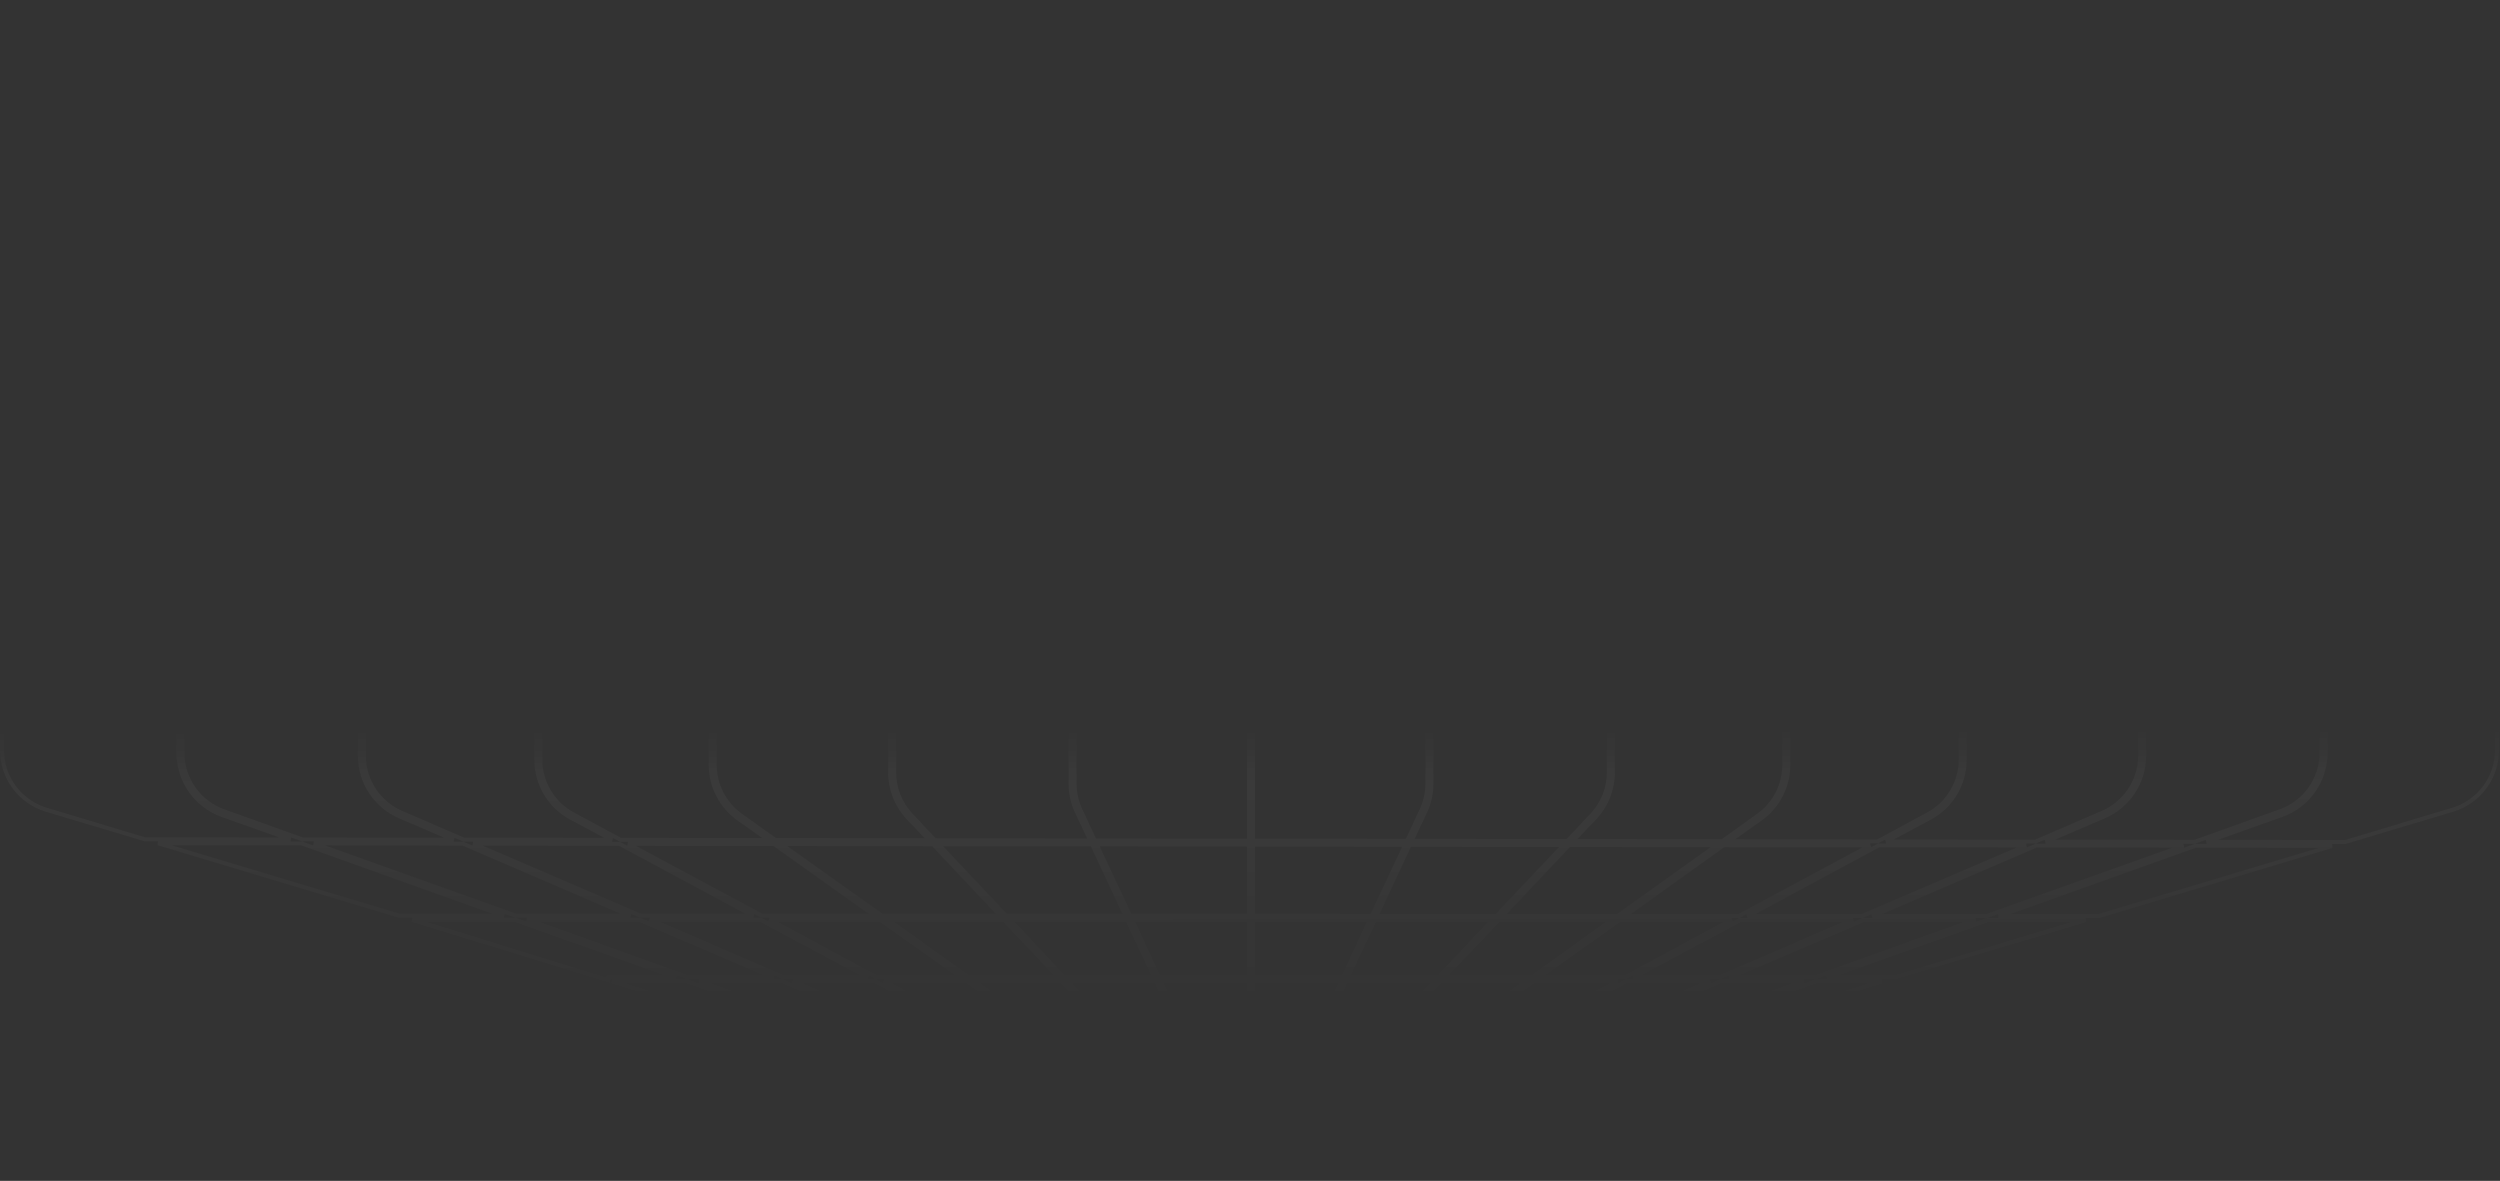 <svg width="1247" height="589" viewBox="0 0 1247 589" fill="none" xmlns="http://www.w3.org/2000/svg">
<rect x="0" y="0" width="1247" height="589" fill="#333333" stroke="none"/>
<path d="M962.162 407.059C972.532 401.48 979 390.655 979 378.879M877.618 407.573C886.017 401.565 891 391.873 891 381.547M368.951 407.568C360.512 401.565 355.5 391.849 355.5 381.493M285.355 407.056C274.975 401.479 268.5 390.649 268.5 378.867M1137.76 405.583C1150.5 401.036 1159 388.971 1159 375.446M199.843 406.33C188.105 401.275 180.5 389.72 180.5 376.94M1049.13 406.322C1060.88 401.272 1068.5 389.711 1068.5 376.921M111.223 405.591C98.495 401.038 90 388.978 90 375.46M78.836 420.628L199.147 456.754L251.327 456.765L150.543 420.717L78.836 420.628ZM156.502 420.724L257.269 456.766L314.454 456.778L230.952 420.817L156.502 420.724ZM319.101 458.779L262.864 458.767L343.194 487.5H385.79L319.101 458.779ZM236.023 420.823L319.513 456.779L375.813 456.791L309.035 420.914L236.023 420.823ZM379.537 458.792L324.159 458.78L390.846 487.5H432.97L379.537 458.792ZM313.271 420.919L380.04 456.792L436.439 456.804L386.12 421.009L313.271 420.919ZM439.251 458.805L383.764 458.793L437.195 487.5H479.59L439.251 458.805ZM389.577 421.013L439.89 456.805L499.038 456.817L465.396 421.108L389.577 421.013ZM500.923 458.817L442.703 458.805L483.041 487.5H527.945L500.923 458.817ZM468.147 421.111L501.786 456.818L561.453 456.83L544.766 421.206L468.147 421.111ZM562.39 458.83L503.671 458.818L530.692 487.5H575.819L562.39 458.83ZM546.976 421.209L563.662 456.831L623 456.843V421.303L546.976 421.209ZM623 458.843L564.599 458.831L578.028 487.5H623V458.843ZM625 421.305V456.844L684.326 456.856L700.935 421.4L625 421.305ZM683.39 458.856L625 458.844V487.5H669.972L683.39 458.856ZM703.142 421.402L686.535 456.856L746.509 456.869L779.925 421.498L703.142 421.402ZM744.619 458.869L685.598 458.856L672.181 487.5H717.57L744.619 458.869ZM782.673 421.501L749.259 456.87L806.97 456.882L856.301 421.592L782.673 421.501ZM804.175 458.881L747.37 458.869L720.322 487.5H764.169L804.175 458.881ZM859.733 421.597L810.407 456.882L867.426 456.894L932.863 421.687L859.733 421.597ZM863.71 458.894L807.612 458.882L767.606 487.5H810.541L863.71 458.894ZM937.075 421.693L871.646 456.895L928.876 456.907L1010.62 421.784L937.075 421.693ZM924.224 458.906L867.93 458.895L814.762 487.5H857.68L924.224 458.906ZM1015.67 421.79L933.94 456.908L990.987 456.92L1089.13 421.881L1015.67 421.79ZM985.388 458.919L929.288 458.907L862.746 487.5H905.332L985.388 458.919ZM1095.06 421.889L996.932 456.922L1046.85 456.932L1163.22 421.973L1095.06 421.889ZM1040.2 458.931L991.333 458.92L911.28 487.5H945.1L1040.2 458.931ZM1100.64 419.895L1169.85 419.981L1223.42 403.89C1236.53 399.952 1245.5 387.886 1245.5 374.2V338H1160V375.446C1160 389.394 1151.23 401.835 1138.1 406.525L1100.64 419.895ZM1160 336H1245.5V257H1160V336ZM1160 255H1245.5V173H1160V255ZM1160 171H1245.5V88H1160V171ZM1160 86H1245.5V1H1160V86ZM1158 86V1H1069.5V86H1158ZM1067.5 86V1H980V86H1067.5ZM978 86V1H892V86H978ZM890 86V1H804.5V86H890ZM802.5 86V1H714V86H802.5ZM712 86V1H625V86H712ZM623 86V1H536V86H623ZM534 86V1H446V86H534ZM444 86V1H356.5V86H444ZM354.5 86V1H269.5V86H354.5ZM267.5 86V1H181.5V86H267.5ZM179.5 86V1H91V86H179.5ZM89 86V1H1V86H89ZM89 88H1V171H89V88ZM89 173H1V255H89V173ZM89 257H1V336H89V257ZM89 338H1V374.197C1 387.884 9.976 399.951 23.085 403.888L72.147 418.62L144.932 418.71L110.886 406.533C97.76 401.838 89 389.401 89 375.46V338ZM111.56 404.649L150.891 418.717L226.295 418.811L199.447 407.249C187.342 402.035 179.5 390.12 179.5 376.94V338H91V375.46C91 388.556 99.229 400.239 111.56 404.649ZM200.238 405.412L231.366 418.817L305.304 418.909L284.882 407.937C274.178 402.186 267.5 391.018 267.5 378.867V338H181.5V376.94C181.5 389.321 188.867 400.515 200.238 405.412ZM285.828 406.175L309.54 418.914L383.304 419.006L368.371 408.383C359.669 402.193 354.5 392.173 354.5 381.493V338H269.5V378.867C269.5 390.281 275.773 400.772 285.828 406.175ZM369.531 406.754L386.76 419.01L463.509 419.105L452.981 407.929C447.212 401.807 444 393.712 444 385.3V338H356.5V381.493C356.5 391.526 361.355 400.938 369.531 406.754ZM454.436 406.558L466.26 419.109L543.828 419.205L537.116 404.875C535.064 400.494 534 395.715 534 390.877V338H446V385.3C446 393.202 449.018 400.806 454.436 406.558ZM538.927 404.027L546.038 419.208L623 419.303V398V338H536V390.877C536 395.422 536.999 399.911 538.927 404.027ZM625 398V419.305L701.871 419.401L709.073 404.027C711.001 399.911 712 395.422 712 390.877V338H625V398ZM710.884 404.875L704.078 419.404L781.812 419.5L794.034 406.563C799.471 400.809 802.5 393.192 802.5 385.275V338H714V390.877C714 395.715 712.936 400.494 710.884 404.875ZM795.488 407.937L784.561 419.503L859.092 419.596L877.036 406.76C885.172 400.939 890 391.55 890 381.547V338H804.5V385.275C804.5 393.702 801.276 401.811 795.488 407.937ZM878.2 408.386L862.524 419.6L936.572 419.692L961.688 406.179C971.734 400.774 978 390.287 978 378.879V338H892V381.547C892 392.196 886.861 402.19 878.2 408.386ZM962.636 407.94L940.783 419.697L1015.26 419.79L1048.74 405.403C1060.12 400.511 1067.5 389.311 1067.5 376.921V338H980V378.879C980 391.023 973.33 402.186 962.636 407.94ZM1049.53 407.241L1020.31 419.796L1094.72 419.888L1137.42 404.641C1149.76 400.236 1158 388.549 1158 375.446V338H1069.5V376.921C1069.5 390.111 1061.65 402.033 1049.53 407.241ZM1069.5 336H1158V257H1069.5V336ZM1069.5 255H1158V173H1069.5V255ZM1069.5 171H1158V88H1069.5V171ZM1067.5 171V88H980V171H1067.5ZM978 171V88H892V171H978ZM890 171V88H804.5V171H890ZM802.5 171V88H714V171H802.5ZM712 171V88H625V171H712ZM623 171V88H536V171H623ZM534 171V88H446V171H534ZM444 171V88H356.5V171H444ZM354.5 171V88H269.5V171H354.5ZM267.5 171V88H181.5V171H267.5ZM179.5 171V88H91V171H179.5ZM179.5 173H91V255H179.5V173ZM179.5 257H91V336H179.5V257ZM181.5 257V336H267.5V257H181.5ZM269.5 257V336H354.5V257H269.5ZM356.5 257V336H444V257H356.5ZM446 257V336H534V257H446ZM536 257V336H623V257H536ZM625 257V336H712V257H625ZM714 257V336H802.5V257H714ZM804.5 257V336H890V257H804.5ZM892 257V336H978V257H892ZM980 257V336H1067.5V257H980ZM980 255H1067.5V173H980V255ZM978 255V173H892V255H978ZM890 255V173H804.5V255H890ZM802.5 255V173H714V255H802.5ZM712 255V173H625V255H712ZM623 255V173H536V255H623ZM534 255V173H446V255H534ZM444 255V173H356.5V255H444ZM354.5 255V173H269.5V255H354.5ZM267.5 255V173H181.5V255H267.5ZM671.766 573.009L687.777 568H685.796L671.766 573.009ZM653.684 577.341L679.848 568H675.405L653.667 577.341L653.684 577.341ZM680.059 566H685.45L717.245 554.649H706.476L680.059 566ZM648.662 577.315L670.339 568H665.142L647.838 577.31L648.662 577.315ZM668.859 566H674.993L701.41 554.649H689.957L668.859 566ZM643.657 577.288L660.921 568H655.075L642.102 577.28L643.657 577.288ZM657.871 566H664.638L685.736 554.649H673.739L657.871 566ZM638.689 577.263L651.637 568H644.27L635.535 577.246L638.689 577.263ZM646.16 566H654.433L670.301 554.649H656.884L646.16 566ZM632.797 577.232L641.519 568H634.473L630.155 577.218L632.797 577.232ZM635.41 566H643.409L654.133 554.649H640.727L635.41 566ZM627.952 577.206L632.264 568H625V577.191L627.952 577.206ZM625 566H633.201L638.518 554.649H625V566ZM623 577.181V568H615.736L620.029 577.165L623 577.181ZM614.799 566H623V554.649H609.482L614.799 566ZM617.815 577.154L613.527 568H606.532L615.142 577.14L617.815 577.154ZM604.648 566H612.59L607.273 554.649H593.953L604.648 566ZM612.381 577.125L603.784 568H596.204L609.007 577.108L612.381 577.125ZM593.393 566H601.9L591.206 554.649H577.435L593.393 566ZM605.532 577.089L592.754 568H587.026L603.929 577.081L605.532 577.089ZM583.304 566H589.942L573.985 554.649H562.176L583.304 566ZM599.662 577.059L582.801 568H577.766L598.79 577.054L599.662 577.059ZM573.122 566H579.078L557.951 554.649H546.765L573.122 566ZM593.672 577.028L572.71 568H568.257L593.494 577.027L593.672 577.028ZM562.666 566H568.066L541.708 554.649H530.929L562.666 566ZM580.846 574.627L562.319 568H559.387L580.846 574.627ZM552.911 566H556.727L524.991 554.649H516.153L552.911 566ZM469.046 540.101L509.676 552.649H519.399L484.32 540.101H469.046ZM490.258 540.101L525.338 552.649H537.064L507.93 540.101H490.258ZM512.986 540.101L542.121 552.649H554.228L530.874 540.101H512.986ZM535.1 540.101L558.454 552.649H571.174L553.535 540.101H535.1ZM556.986 540.101L574.624 552.649H589.321L577.501 540.101H556.986ZM580.248 540.101L592.069 552.649H606.336L600.459 540.101H580.248ZM602.668 540.101L608.545 552.649H623V540.101H602.668ZM625 540.101V552.649H639.455L645.332 540.101H625ZM647.541 540.101L641.664 552.649H656.022L667.876 540.101H647.541ZM670.627 540.101L658.773 552.649H673.097L690.637 540.101H670.627ZM694.074 540.101L676.534 552.649H689.453L712.774 540.101H694.074ZM716.995 540.101L693.675 552.649H706.065L735.265 540.101H716.995ZM740.331 540.101L711.131 552.649H722.848L757.993 540.101H740.331ZM763.941 540.101L728.796 552.649H736.847L776.954 540.101H763.941ZM694.17 566L730.454 554.649H723.194L691.398 566H694.17ZM769.544 538.101H783.347L838.075 520.98H817.501L769.544 538.101ZM823.103 518.98H844.468L938.701 489.5H905.678L823.103 518.98ZM817.155 518.98L899.73 489.5H858.092L789.485 518.98H817.155ZM784.419 518.98L853.026 489.5H811.045L756.252 518.98H784.419ZM752.031 518.98L806.824 489.5H764.81L723.6 518.98H752.031ZM720.162 518.98L761.373 489.5H718.432L690.581 518.98H720.162ZM687.83 518.98L715.681 489.5H671.244L657.435 518.98H687.83ZM655.226 518.98L669.035 489.5H625V518.98H655.226ZM623 518.98V489.5H578.965L592.774 518.98H623ZM590.565 518.98L576.756 489.5H532.577L560.35 518.98H590.565ZM557.602 518.98L529.829 489.5H485.852L527.294 518.98H557.602ZM523.844 518.98L482.402 489.5H440.918L495.788 518.98H523.844ZM491.562 518.98L436.692 489.5H395.49L463.943 518.98H491.562ZM458.886 518.98L390.434 489.5H348.786L431.207 518.98H458.886ZM425.268 518.98L342.847 489.5H305.189L400.651 518.98H425.268ZM205.632 458.755L303.5 488.979V487.5H337.256L256.922 458.766L205.632 458.755ZM430.86 520.98H407.127L462.57 538.101H478.728L430.86 520.98ZM436.798 520.98L484.666 538.101H503.286L463.53 520.98H436.798ZM468.587 520.98L508.342 538.101H527.152L495.285 520.98H468.587ZM499.51 520.98L531.378 538.101H550.724L526.655 520.98H499.51ZM530.106 520.98L554.174 538.101H575.616L559.486 520.98H530.106ZM562.234 520.98L578.364 538.101H599.522L591.502 520.98H562.234ZM593.711 520.98L601.731 538.101H623V520.98H593.711ZM625 520.98V538.101H646.269L654.289 520.98H625ZM656.498 520.98L648.478 538.101H669.765L685.94 520.98H656.498ZM688.692 520.98L672.517 538.101H693.433L717.367 520.98H688.692ZM720.804 520.98L696.87 538.101H716.491L748.314 520.98H720.804ZM752.535 520.98L720.713 538.101H739.919L779.765 520.98H752.535ZM784.831 520.98L744.985 538.101H763.595L811.553 520.98H784.831ZM608.364 579.104L607.688 579.101L610.43 580.574L608.364 579.104ZM611.84 579.122L619.186 584.348L614.274 579.135L611.84 579.122ZM618.754 579.159L617.036 579.15L620.445 582.768L618.754 579.159ZM620.968 579.17L623 583.508V579.181L620.968 579.17ZM627.017 579.202L625 579.191V583.508L627.017 579.202ZM629.22 579.213L627.543 582.793L630.917 579.222L629.22 579.213ZM635.914 579.248L633.655 579.236L628.913 584.256L635.914 579.248ZM639.326 579.266L637.337 580.689L639.975 579.269L639.326 579.266Z" stroke="url(#paint0_linear_1146_145)" stroke-opacity="0.6" stroke-width="2"/>
<defs>
<linearGradient id="paint0_linear_1146_145" x1="623.25" y1="589" x2="623" y2="193" gradientUnits="userSpaceOnUse">
<stop offset="0.224" stop-color="white" stop-opacity="0"/>
<stop offset="0.5" stop-color="white" stop-opacity="0.06"/>
<stop offset="0.568" stop-color="white" stop-opacity="0"/>
</linearGradient>
</defs>
</svg>
